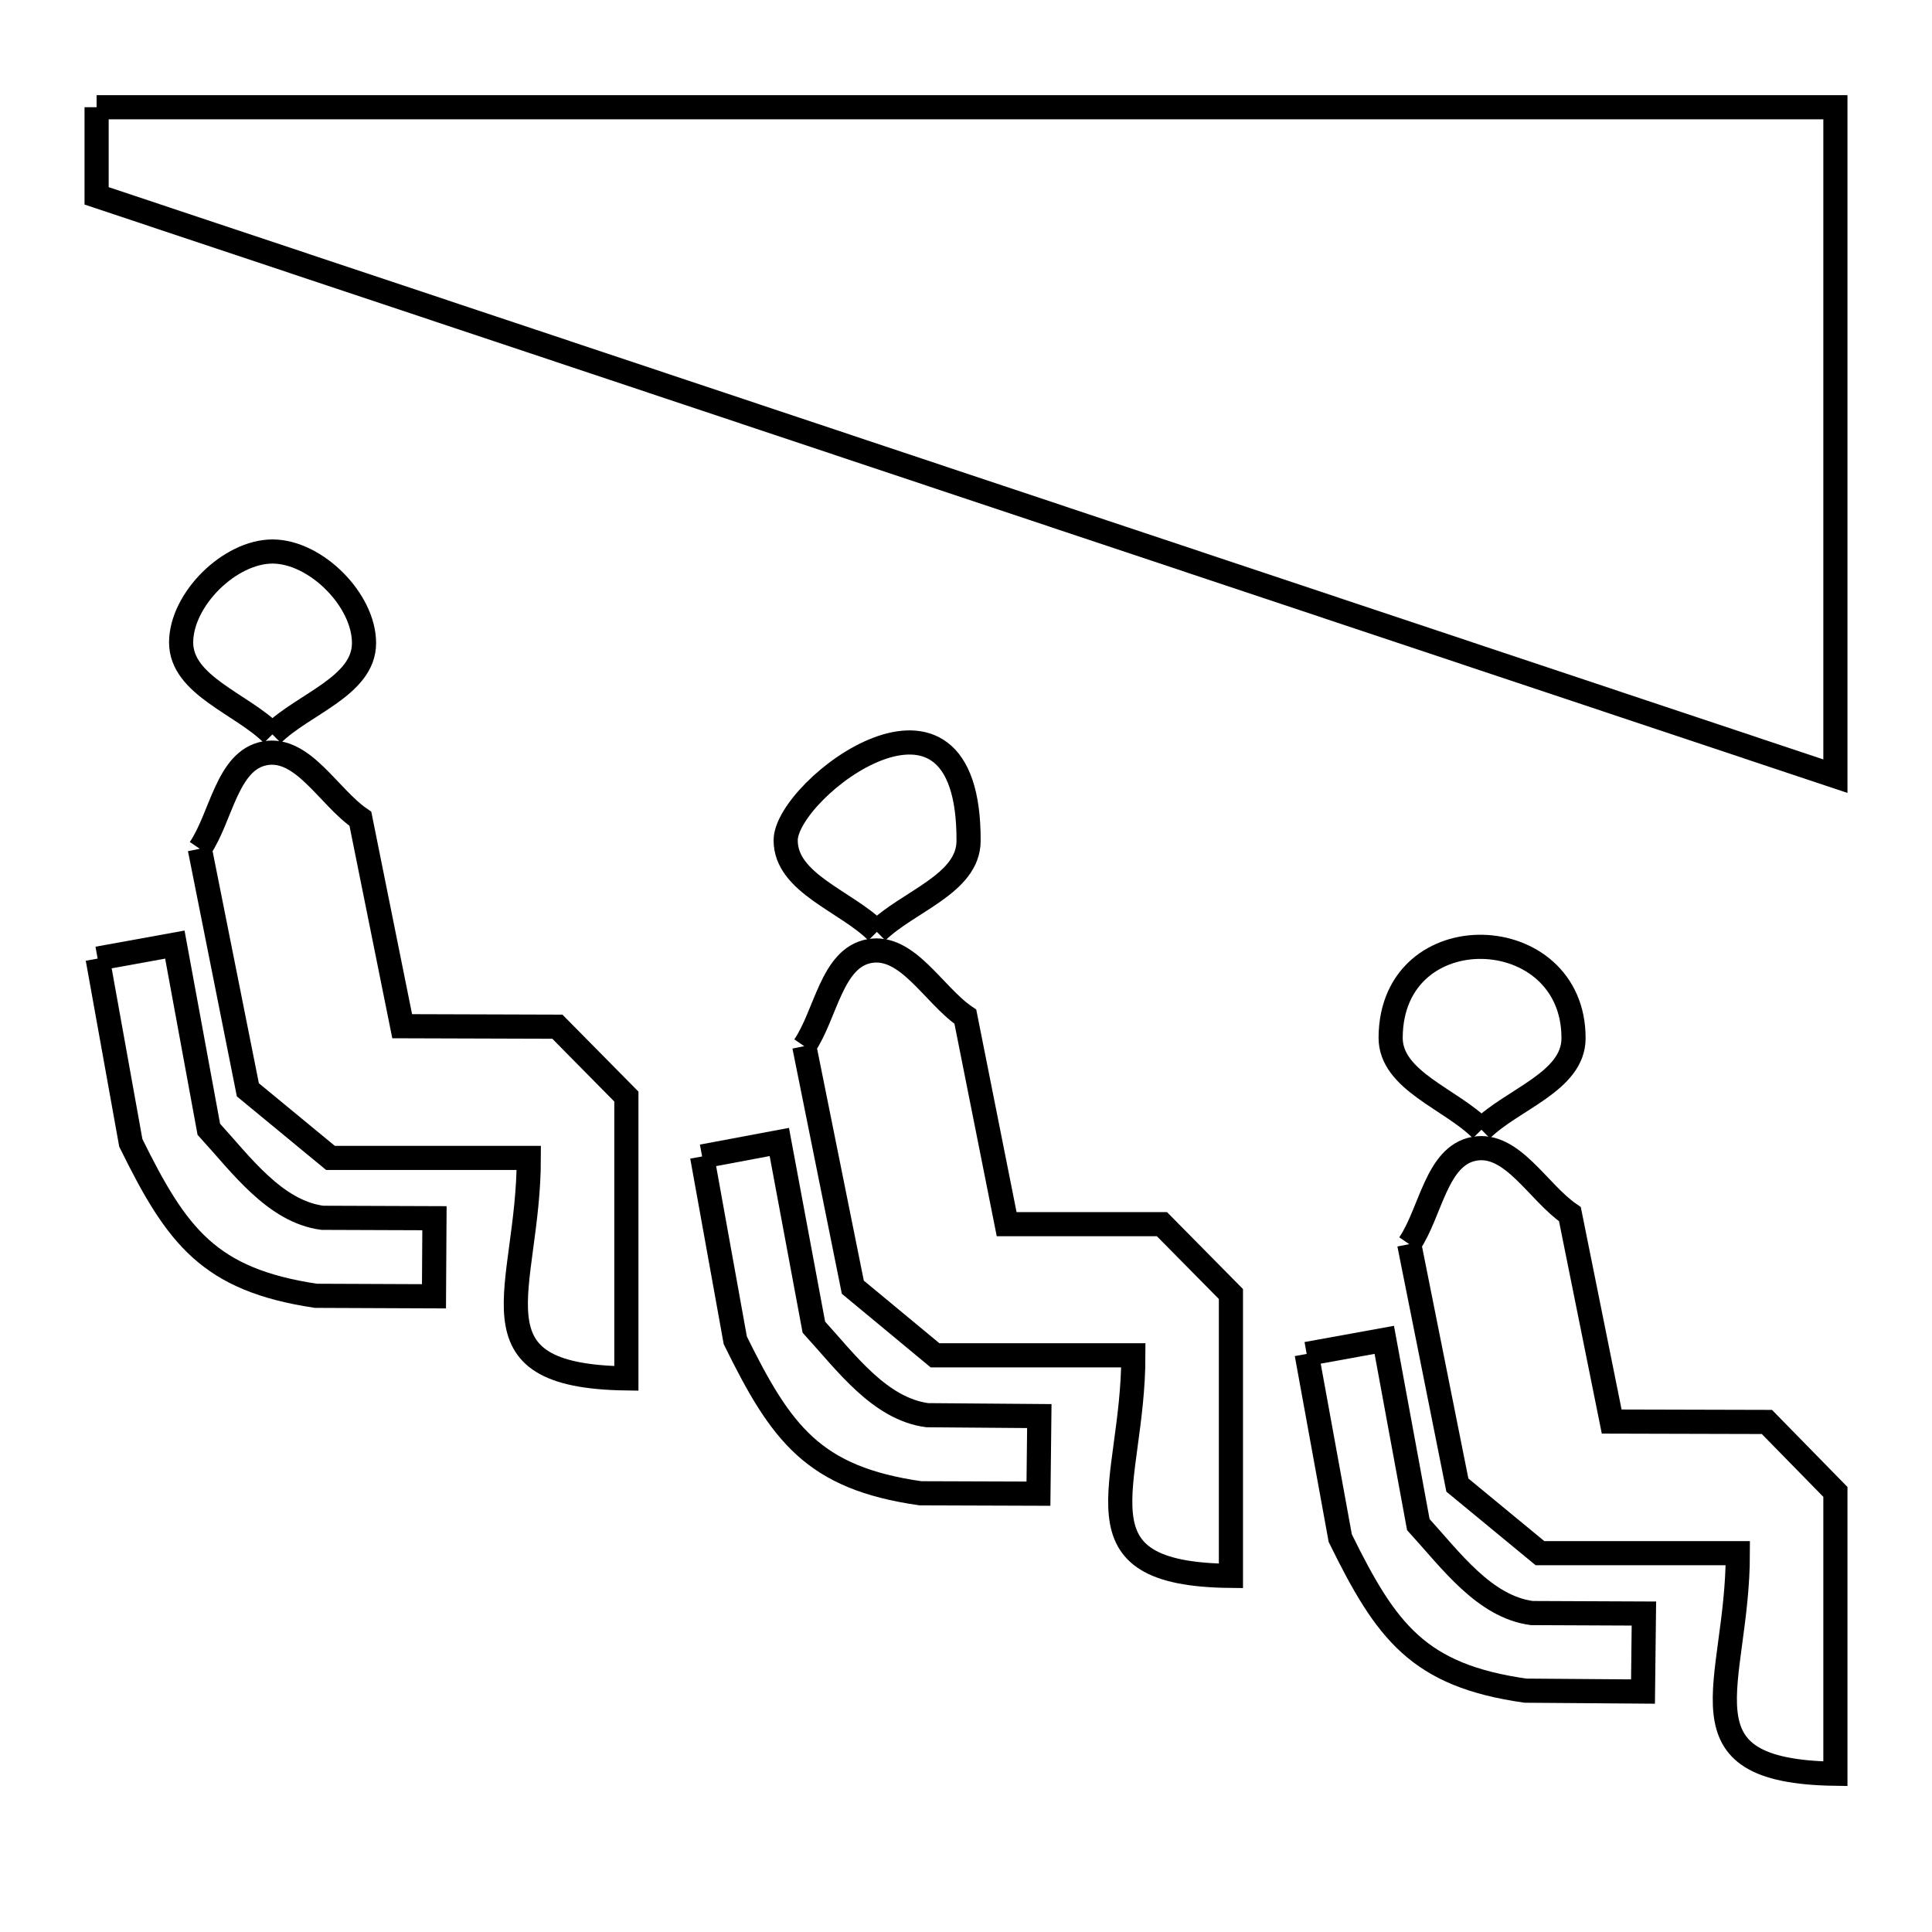 <svg xmlns="http://www.w3.org/2000/svg" viewBox="0.0 0.0 24.0 24.0" height="200px" width="200px"><path fill="none" stroke="black" stroke-width=".3" stroke-opacity="1.0"  filling="0" d="M1.2 1.332 L8.4 1.332 L15.6 1.332 L22.8 1.332 L22.8 5.487 L22.8 9.642 L17.4 7.84 L12.0 6.038 L6.6 4.235 L1.2 2.433 L1.2 1.332"></path>
<path fill="none" stroke="black" stroke-width=".3" stroke-opacity="1.0"  filling="0" d="M3.384 9.123 L3.384 9.123 C3.006 8.742 2.249 8.516 2.25 7.979 C2.252 7.445 2.855 6.849 3.389 6.851 C3.925 6.854 4.524 7.455 4.522 7.99 C4.521 8.526 3.763 8.746 3.384 9.123 L3.384 9.123"></path>
<path fill="none" stroke="black" stroke-width=".3" stroke-opacity="1.0"  filling="0" d="M2.482 10.544 L2.482 10.544 C2.751 10.149 2.819 9.446 3.289 9.358 C3.761 9.27 4.081 9.9 4.477 10.172 L4.996 12.748 L6.924 12.754 C7.21 13.043 7.495 13.333 7.781 13.622 L7.781 17.123 C5.756 17.095 6.569 16.026 6.569 14.384 L4.105 14.384 C3.763 14.102 3.421 13.82 3.079 13.538 L2.482 10.544"></path>
<path fill="none" stroke="black" stroke-width=".3" stroke-opacity="1.0"  filling="0" d="M10.893 11.576 L10.893 11.576 C10.515 11.196 9.757 10.972 9.76 10.437 C9.763 9.796 12.044 8.054 12.032 10.448 C12.029 10.983 11.273 11.2 10.893 11.576 L10.893 11.576"></path>
<path fill="none" stroke="black" stroke-width=".3" stroke-opacity="1.0"  filling="0" d="M1.213 11.908 L1.213 11.908 C1.533 11.85 1.852 11.792 2.172 11.734 L2.594 14.028 C2.996 14.468 3.414 15.049 4.004 15.128 L5.397 15.133 C5.395 15.456 5.393 15.779 5.391 16.103 L3.925 16.097 C2.597 15.898 2.198 15.361 1.625 14.197 L1.213 11.908"></path>
<path fill="none" stroke="black" stroke-width=".3" stroke-opacity="1.0"  filling="0" d="M9.991 12.996 L9.991 12.996 C10.26 12.603 10.33 11.901 10.799 11.815 C11.273 11.729 11.595 12.359 11.992 12.63 L12.505 15.207 L14.434 15.207 C14.719 15.496 15.005 15.786 15.291 16.075 L15.291 19.576 C13.261 19.557 14.079 18.478 14.079 16.836 L11.615 16.836 C11.275 16.554 10.934 16.272 10.594 15.99 L9.991 12.996"></path>
<path fill="none" stroke="black" stroke-width=".3" stroke-opacity="1.0"  filling="0" d="M18.403 14.034 L18.403 14.034 C18.027 13.652 17.273 13.425 17.275 12.889 C17.283 11.343 19.554 11.426 19.547 12.901 C19.544 13.438 18.784 13.656 18.403 14.034 L18.403 14.034"></path>
<path fill="none" stroke="black" stroke-width=".3" stroke-opacity="1.0"  filling="0" d="M8.722 14.366 L8.722 14.366 C9.042 14.306 9.361 14.246 9.681 14.186 L10.11 16.486 C10.51 16.925 10.929 17.502 11.519 17.58 L12.911 17.591 C12.908 17.913 12.904 18.234 12.9 18.555 L11.434 18.55 C10.104 18.36 9.705 17.811 9.134 16.65 L8.722 14.366"></path>
<path fill="none" stroke="black" stroke-width=".3" stroke-opacity="1.0"  filling="0" d="M17.506 15.455 L17.506 15.455 C17.775 15.06 17.842 14.358 18.312 14.271 C18.784 14.183 19.105 14.812 19.502 15.083 L20.021 17.659 L21.949 17.664 C22.232 17.954 22.516 18.243 22.8 18.533 L22.8 22.034 C20.774 22.006 21.588 20.936 21.588 19.294 L19.13 19.294 C18.788 19.012 18.446 18.73 18.104 18.448 L17.506 15.455"></path>
<path fill="none" stroke="black" stroke-width=".3" stroke-opacity="1.0"  filling="0" d="M16.232 16.819 L16.232 16.819 C16.553 16.761 16.875 16.702 17.196 16.644 L17.619 18.939 C18.021 19.379 18.438 19.959 19.029 20.038 L20.421 20.044 C20.417 20.367 20.414 20.69 20.41 21.013 L18.95 21.002 C17.618 20.813 17.221 20.271 16.649 19.107 L16.232 16.819"></path></svg>